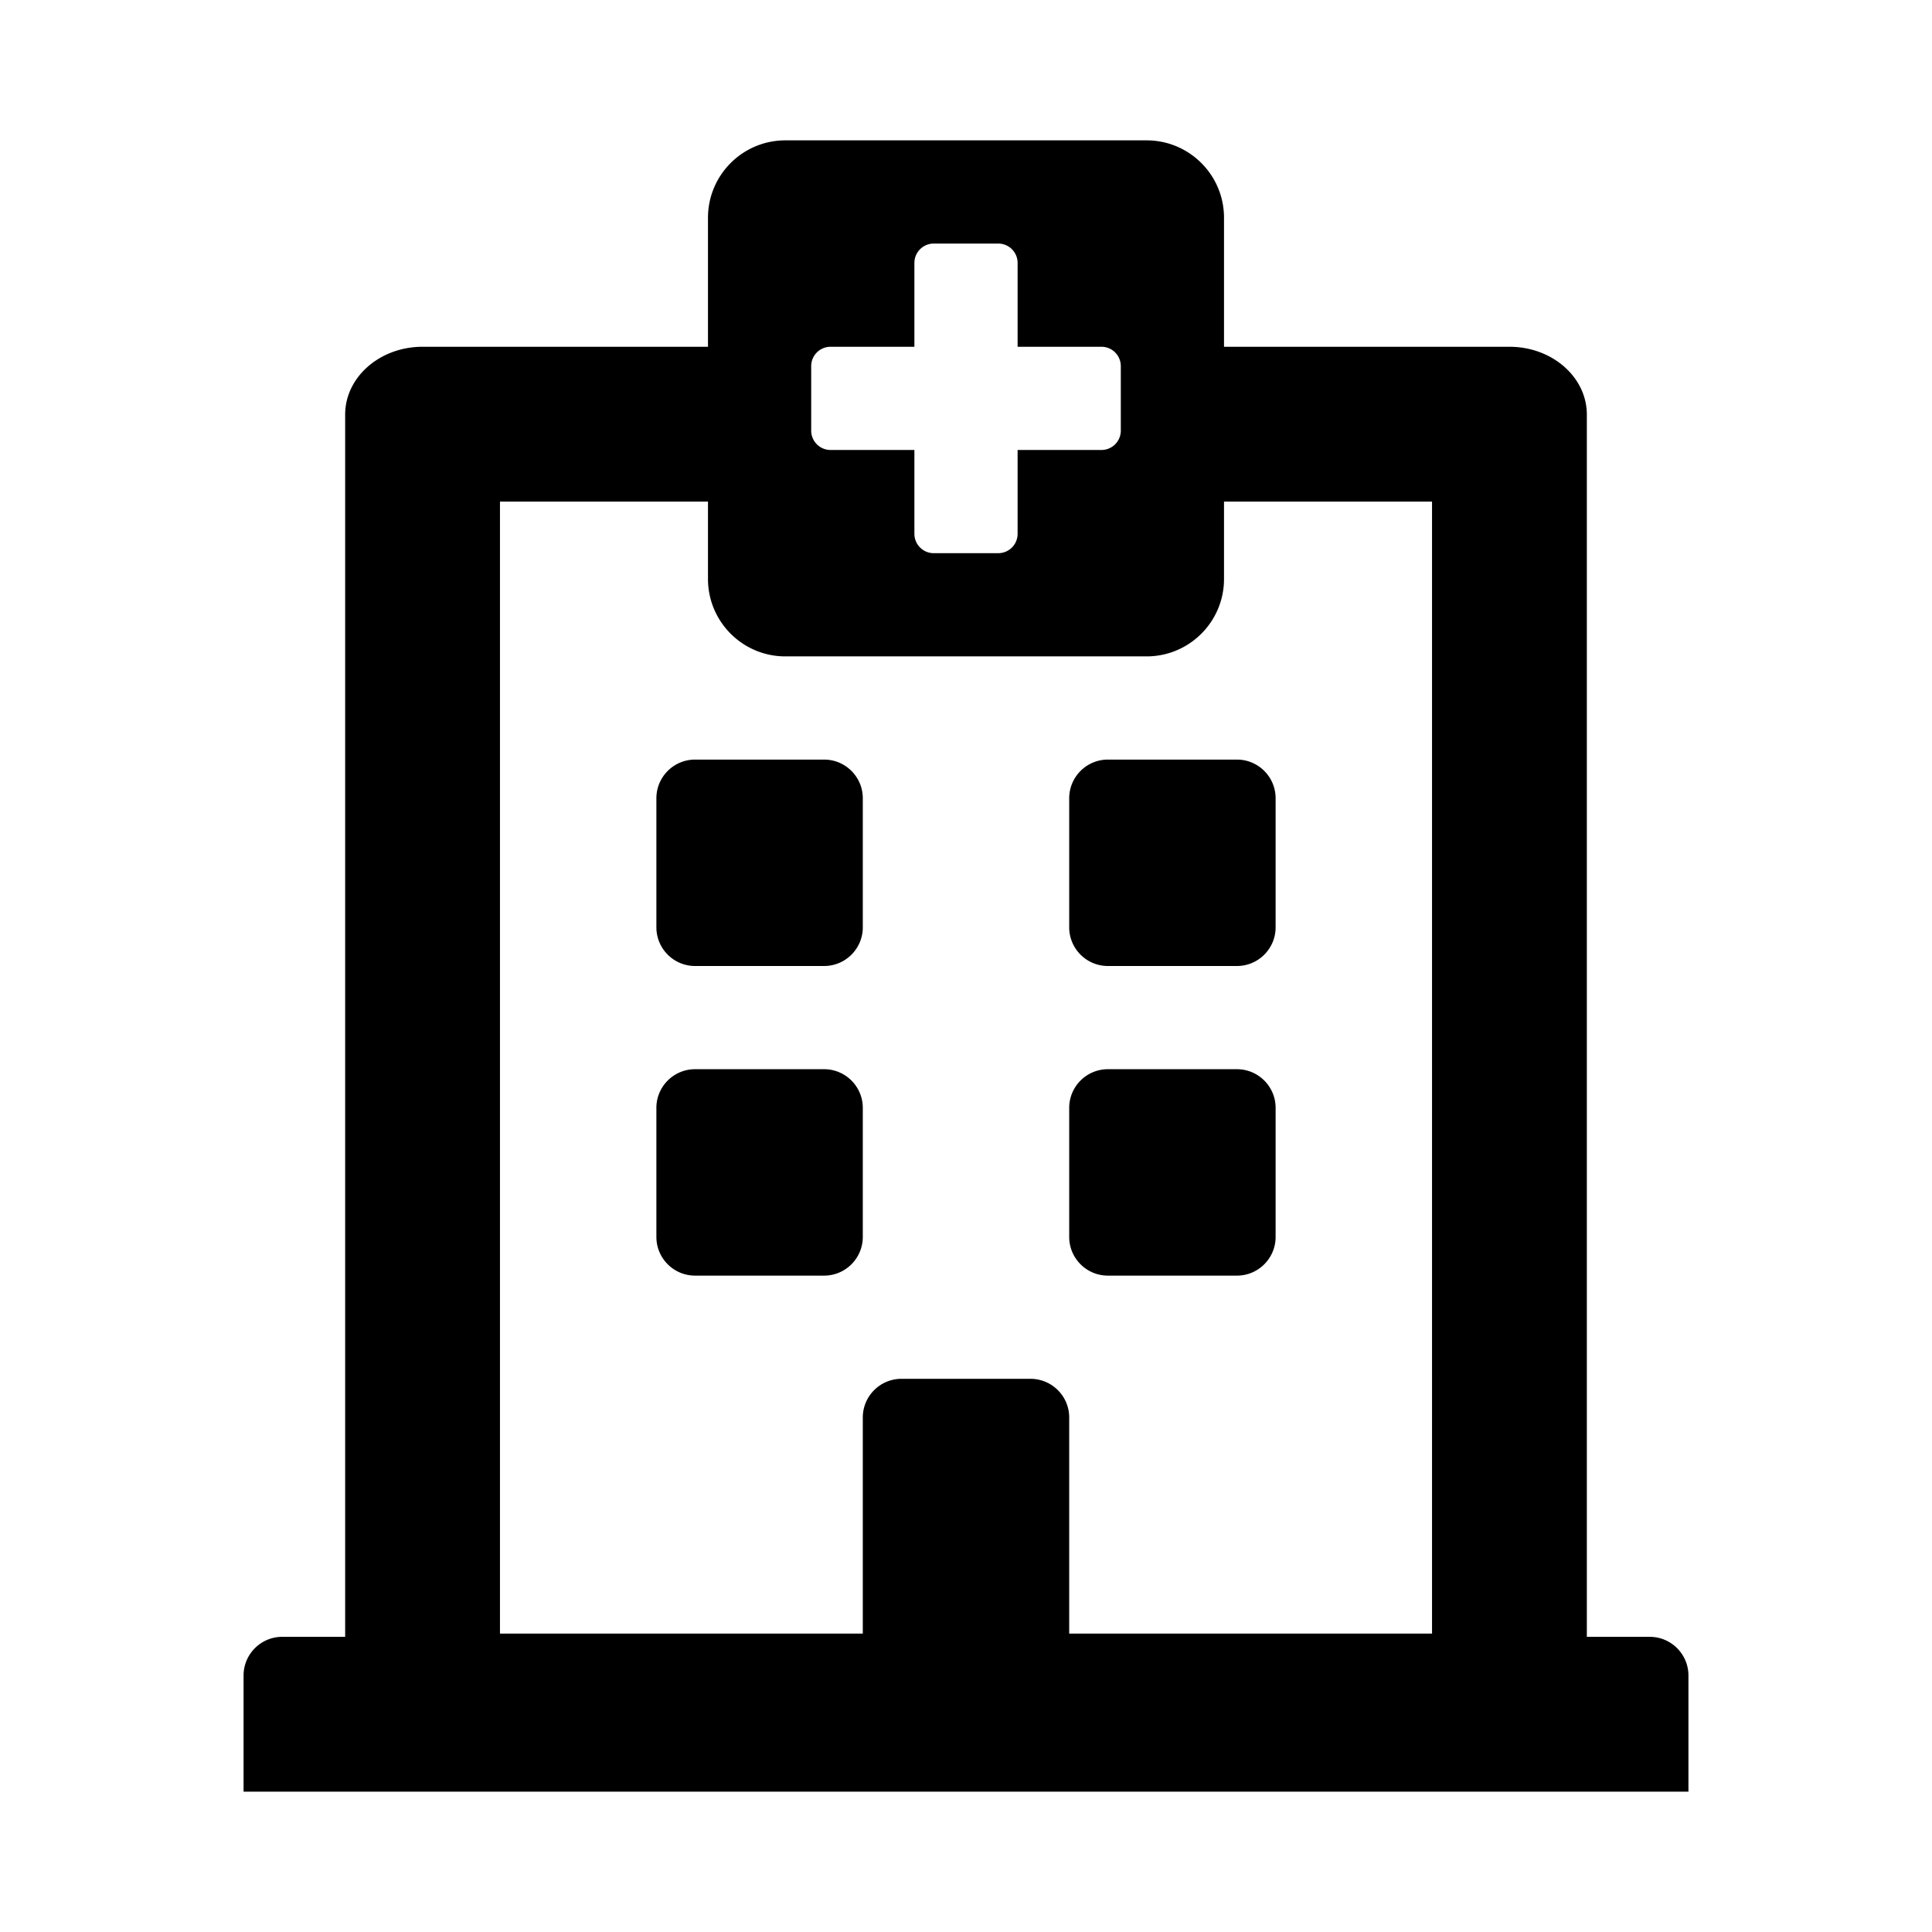 <svg xmlns="http://www.w3.org/2000/svg" width="100%" height="100%" viewBox="0 0 599.04 599.04"><path d="M203.52 287.52v-40c0-6.627 5.373-12 12-12h40c6.627 0 12 5.373 12 12v40c0 6.627-5.373 12-12 12h-40c-6.627 0-12-5.373-12-12z m140 12h40c6.627 0 12-5.373 12-12v-40c0-6.627-5.373-12-12-12h-40c-6.627 0-12 5.373-12 12v40c0 6.627 5.373 12 12 12z m-76 84v-40c0-6.627-5.373-12-12-12h-40c-6.627 0-12 5.373-12 12v40c0 6.627 5.373 12 12 12h40c6.627 0 12-5.373 12-12z m76 12h40c6.627 0 12-5.373 12-12v-40c0-6.627-5.373-12-12-12h-40c-6.627 0-12 5.373-12 12v40c0 6.627 5.373 12 12 12z m180 124v36H75.52v-36c0-6.627 5.373-12 12-12h19.5V128.555C107.02 116.938 117.765 107.52 131.02 107.52H219.52V67.52c0-13.255 10.745-24 24-24h112c13.255 0 24 10.745 24 24v40h88.5c13.255 0 24 9.418 24 21.035V507.52H511.52c6.627 0 12 5.373 12 12zM155.02 506.52H267.52v-67c0-6.627 5.373-12 12-12h40c6.627 0 12 5.373 12 12v67h112.5V155.52H379.52v24c0 13.255-10.745 24-24 24H243.52c-13.255 0-24-10.745-24-24v-24H155.02v351zM341.52 107.52h-26V81.52a6 6 0 0 0-6-6h-20a6 6 0 0 0-6 6v26h-26a6 6 0 0 0-6 6v20a6 6 0 0 0 6 6h26v26a6 6 0 0 0 6 6h20a6 6 0 0 0 6-6V139.52h26a6 6 0 0 0 6-6V113.52a6 6 0 0 0-6-6z" /></svg>